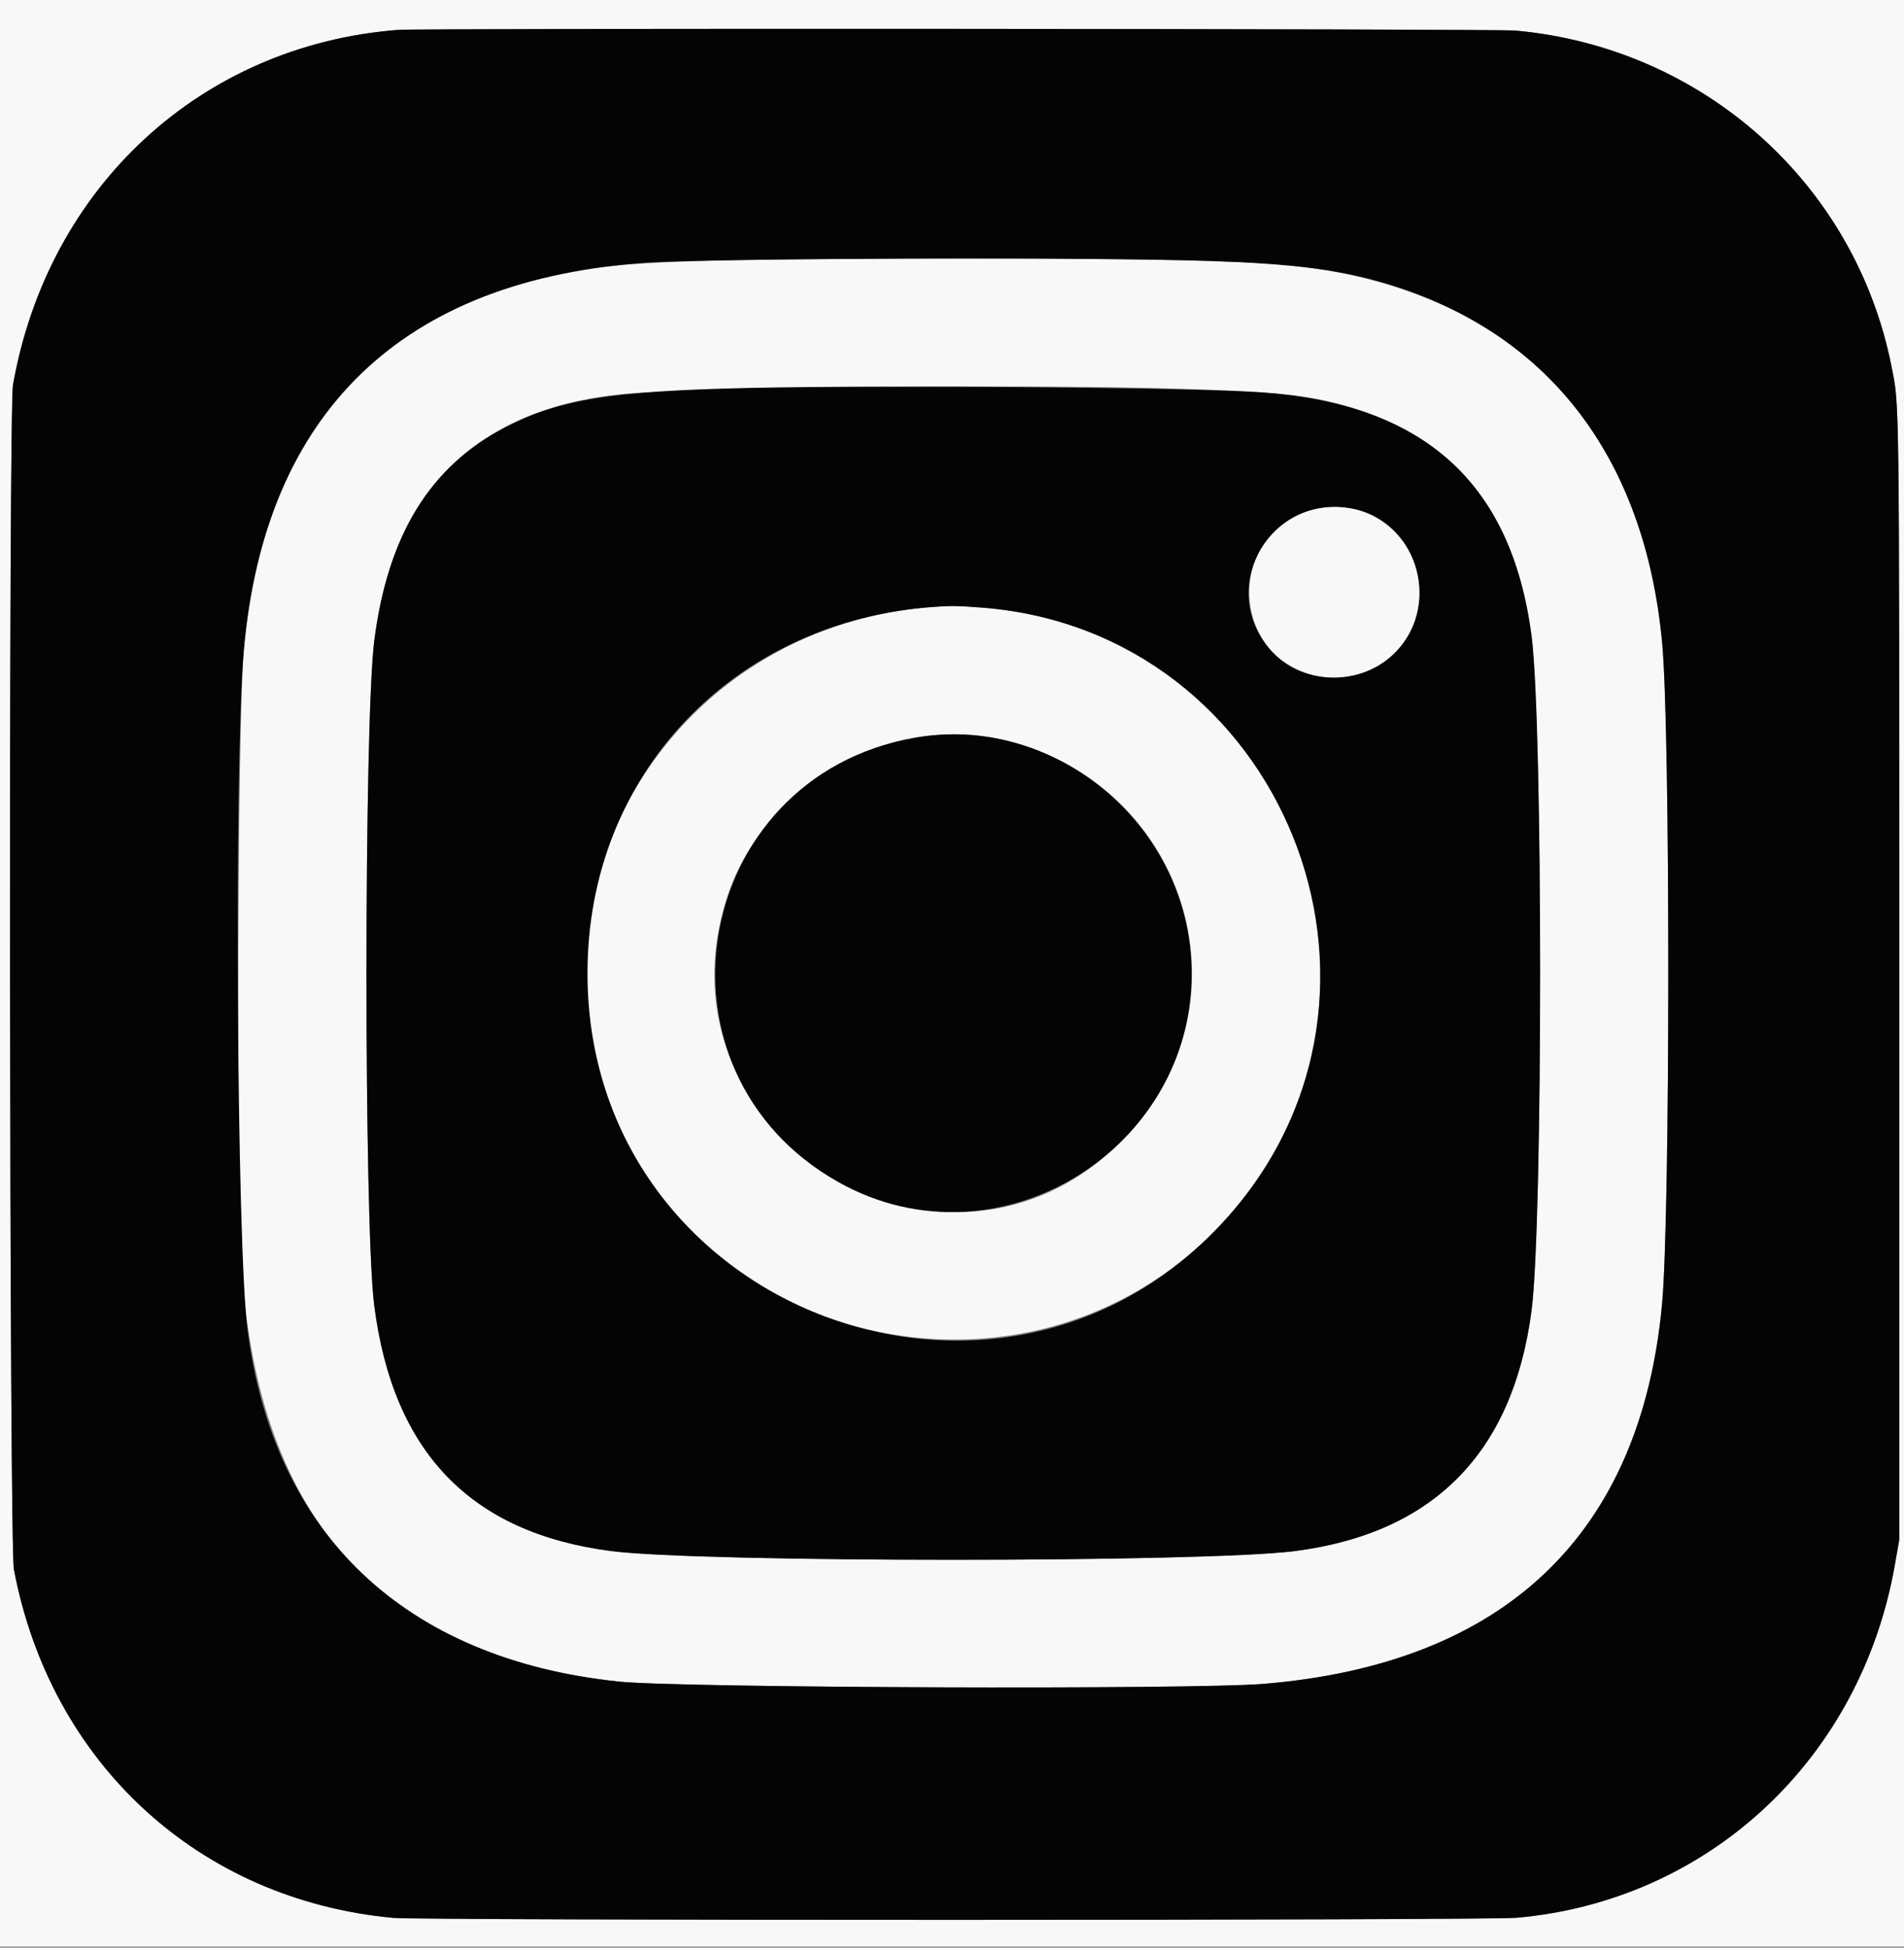 <svg id="svg" version="1.1" xmlns="http://www.w3.org/2000/svg" xmlns:xlink="http://www.w3.org/1999/xlink" width="400" height="409.048" viewBox="0, 0, 400,409.048"><rect x="0" y="0" width="400" height="409.048" fill="#808080" stroke="none"/><g id="svgg"><path id="path0" d="M0.000 204.400 L 0.000 408.800 200.000 408.800 L 400.000 408.800 400.000 204.400 L 400.000 0.000 200.000 0.000 L 0.000 0.000 0.000 204.400 M318.400 6.421 C 357.722 9.992,389.677 38.480,397.346 76.800 C 399.057 85.350,399.000 80.946,399.000 205.000 L 399.000 323.400 398.090 328.600 C 390.948 369.404,358.981 399.229,318.590 402.772 C 312.062 403.344,88.767 403.363,82.600 402.792 C 41.829 399.013,10.635 370.359,2.919 329.600 C 1.963 324.549,1.783 86.151,2.732 80.800 C 10.113 39.145,42.292 9.492,83.600 6.280 C 88.472 5.901,314.169 6.036,318.400 6.421 M168.200 54.457 C 130.181 54.845,120.713 55.766,106.600 60.451 C 73.332 71.493,54.597 97.316,51.207 136.800 C 49.926 151.716,49.603 247.458,50.771 266.000 C 54.115 319.103,80.312 347.924,130.000 353.166 C 142.637 354.499,250.397 354.885,265.400 353.651 C 316.080 349.482,344.625 322.338,349.162 274.000 C 350.905 255.424,350.927 153.551,349.191 135.000 C 344.821 88.293,317.028 60.366,270.200 55.629 C 258.677 54.463,215.856 53.971,168.200 54.457 M246.400 81.602 C 266.639 82.212,273.085 82.787,280.529 84.647 C 304.717 90.690,318.281 106.800,321.762 133.616 C 324.149 152.010,324.149 256.790,321.762 275.184 C 317.883 305.064,301.206 322.015,272.000 325.761 C 252.999 328.199,147.278 328.196,128.400 325.757 C 98.871 321.943,82.524 304.976,78.610 274.076 C 76.443 256.978,76.455 151.733,78.625 134.600 C 82.579 103.379,99.712 86.118,130.000 82.841 C 143.304 81.402,214.589 80.643,246.400 81.602 M275.642 107.033 C 258.343 111.685,257.944 136.303,275.082 141.596 C 285.146 144.705,295.768 138.422,297.887 128.108 C 300.593 114.931,288.583 103.553,275.642 107.033 M196.000 127.471 C 144.555 131.221,111.213 180.116,127.000 228.658 C 145.235 284.731,218.707 299.790,258.003 255.509 C 300.012 208.173,269.520 132.575,206.420 127.622 C 201.209 127.213,199.814 127.193,196.000 127.471 M211.400 155.549 C 250.122 165.312,263.479 211.670,235.631 239.651 C 198.662 276.798,136.800 238.892,152.627 188.791 C 160.199 164.822,187.325 149.479,211.400 155.549 " stroke="none" fill="#f8f8f8" fill-rule="evenodd"></path><path id="path1" d="M83.600 6.280 C 42.292 9.492,10.113 39.145,2.732 80.800 C 1.783 86.151,1.963 324.549,2.919 329.600 C 10.635 370.359,41.829 399.013,82.600 402.792 C 88.767 403.363,312.062 403.344,318.590 402.772 C 358.981 399.229,390.948 369.404,398.090 328.600 L 399.000 323.400 399.000 205.000 C 399.000 80.946,399.057 85.350,397.346 76.800 C 389.677 38.480,357.722 9.992,318.400 6.421 C 314.169 6.036,88.472 5.901,83.600 6.280 M254.400 54.810 C 271.185 55.399,280.881 56.594,289.987 59.196 C 324.857 69.163,345.505 95.600,349.191 135.000 C 350.927 153.551,350.905 255.424,349.162 274.000 C 344.625 322.338,316.080 349.482,265.400 353.651 C 250.397 354.885,142.637 354.499,130.000 353.166 C 85.073 348.426,57.431 322.216,51.995 279.200 C 49.724 261.228,49.166 160.562,51.207 136.800 C 55.532 86.419,84.540 58.566,136.230 55.160 C 150.713 54.206,230.424 53.970,254.400 54.810 M157.600 81.471 C 128.404 82.102,117.495 83.863,106.090 89.785 C 90.275 97.995,81.434 112.421,78.625 134.600 C 76.455 151.733,76.443 256.978,78.610 274.076 C 82.524 304.976,98.871 321.943,128.400 325.757 C 147.278 328.196,252.999 328.199,272.000 325.761 C 301.206 322.015,317.883 305.064,321.762 275.184 C 324.149 256.790,324.149 152.010,321.762 133.616 C 317.588 101.462,299.282 84.890,265.200 82.415 C 251.292 81.405,186.794 80.839,157.600 81.471 M284.045 106.806 C 298.194 109.469,303.182 128.030,292.363 137.758 C 284.895 144.472,272.592 143.646,266.463 136.019 C 255.758 122.697,267.228 103.640,284.045 106.806 M206.420 127.622 C 269.520 132.575,300.012 208.173,258.003 255.509 C 210.974 308.503,123.420 275.253,123.420 204.400 C 123.420 162.822,153.876 130.541,196.000 127.471 C 199.814 127.193,201.209 127.213,206.420 127.622 M192.000 154.967 C 145.185 163.356,134.738 225.071,176.200 248.303 C 210.156 267.330,252.576 240.510,250.242 201.489 C 248.479 172.005,220.708 149.822,192.000 154.967 " stroke="none" fill="#040404" fill-rule="evenodd"></path></g></svg>